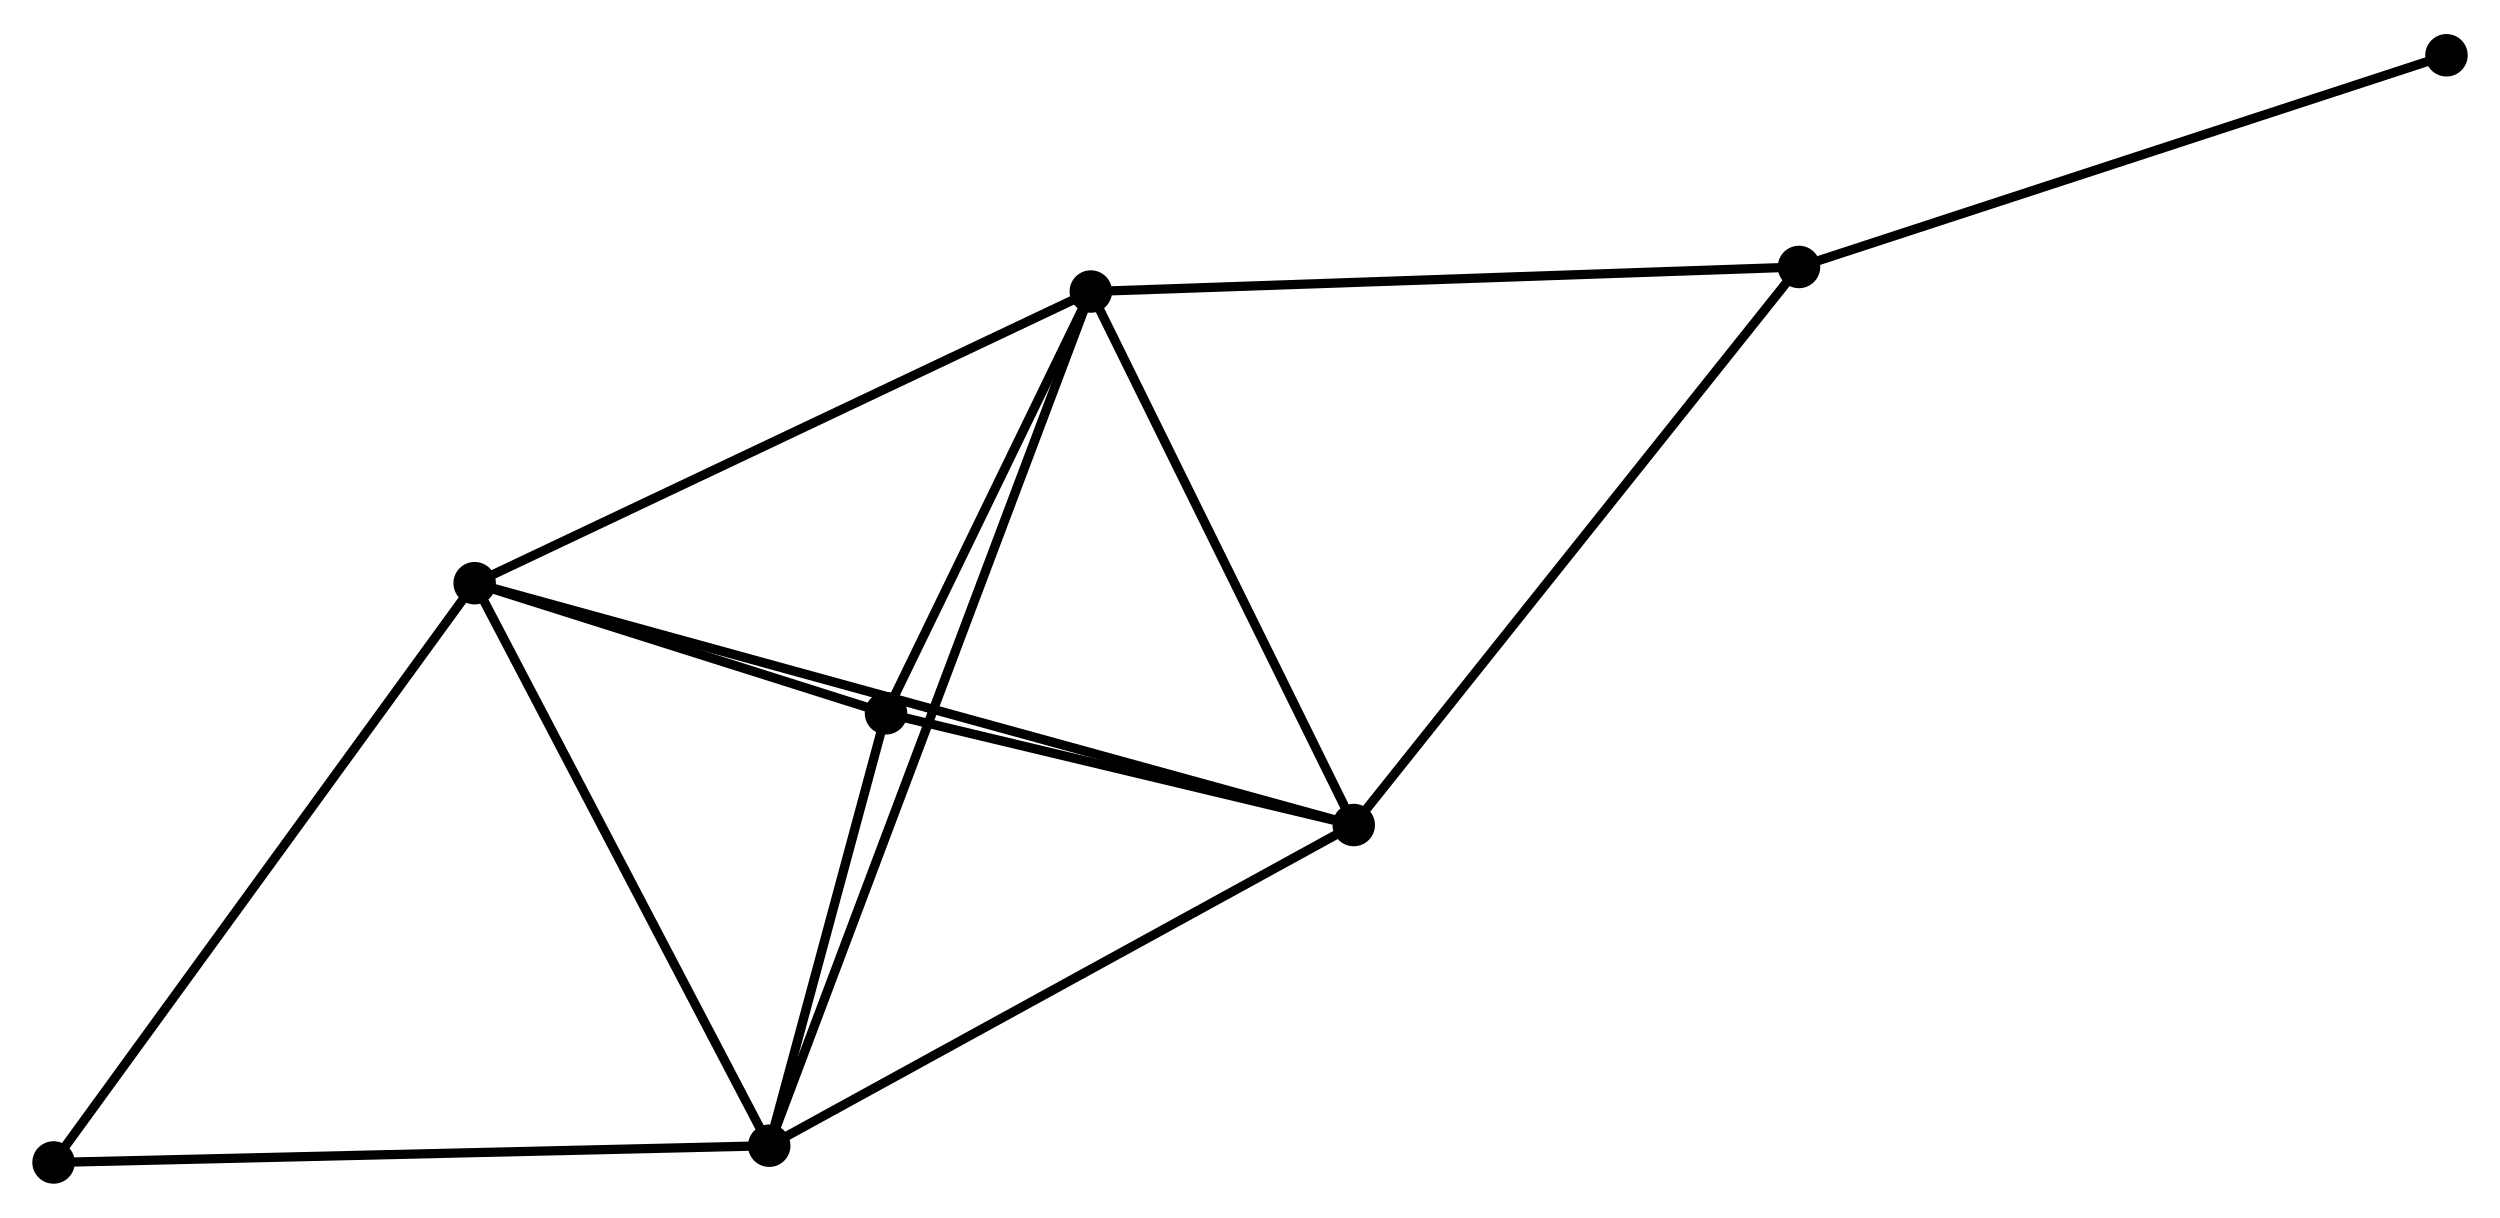<?xml version="1.0" encoding="UTF-8" standalone="no"?>
<!DOCTYPE svg PUBLIC "-//W3C//DTD SVG 1.1//EN"
 "http://www.w3.org/Graphics/SVG/1.1/DTD/svg11.dtd">
<!-- Generated by graphviz version 2.36.0 (20140111.2315)
 -->
<!-- Title: %3 Pages: 1 -->
<svg width="271pt" height="132pt"
 viewBox="0.00 0.00 270.74 131.50" xmlns="http://www.w3.org/2000/svg" xmlns:xlink="http://www.w3.org/1999/xlink">
<g id="graph0" class="graph" transform="scale(1 1) rotate(0) translate(4 127.504)">
<title>%3</title>
<!-- 0 -->
<g id="node1" class="node"><title>0</title>
<ellipse fill="black" stroke="black" cx="114.131" cy="-96.118" rx="1.8" ry="1.8"/>
</g>
<!-- 1 -->
<g id="node2" class="node"><title>1</title>
<ellipse fill="black" stroke="black" cx="142.603" cy="-38.344" rx="1.8" ry="1.8"/>
</g>
<!-- 0&#45;&#45;1 -->
<g id="edge1" class="edge"><title>0&#45;&#45;1</title>
<path fill="none" stroke="black" d="M115.078,-94.196C119.401,-85.424 137.232,-49.242 141.623,-40.333"/>
</g>
<!-- 2 -->
<g id="node3" class="node"><title>2</title>
<ellipse fill="black" stroke="black" cx="79.304" cy="-3.615" rx="1.8" ry="1.8"/>
</g>
<!-- 0&#45;&#45;2 -->
<g id="edge2" class="edge"><title>0&#45;&#45;2</title>
<path fill="none" stroke="black" d="M113.404,-94.186C108.871,-82.148 84.548,-17.544 80.027,-5.537"/>
</g>
<!-- 3 -->
<g id="node4" class="node"><title>3</title>
<ellipse fill="black" stroke="black" cx="47.403" cy="-64.532" rx="1.8" ry="1.8"/>
</g>
<!-- 0&#45;&#45;3 -->
<g id="edge3" class="edge"><title>0&#45;&#45;3</title>
<path fill="none" stroke="black" d="M112.482,-95.337C103.33,-91.005 58.858,-69.954 49.24,-65.401"/>
</g>
<!-- 4 -->
<g id="node5" class="node"><title>4</title>
<ellipse fill="black" stroke="black" cx="91.952" cy="-50.444" rx="1.8" ry="1.8"/>
</g>
<!-- 0&#45;&#45;4 -->
<g id="edge4" class="edge"><title>0&#45;&#45;4</title>
<path fill="none" stroke="black" d="M113.178,-94.156C109.53,-86.642 96.476,-59.76 92.877,-52.348"/>
</g>
<!-- 5 -->
<g id="node6" class="node"><title>5</title>
<ellipse fill="black" stroke="black" cx="190.823" cy="-98.779" rx="1.8" ry="1.8"/>
</g>
<!-- 0&#45;&#45;5 -->
<g id="edge5" class="edge"><title>0&#45;&#45;5</title>
<path fill="none" stroke="black" d="M116.027,-96.184C126.637,-96.552 178.557,-98.354 188.994,-98.716"/>
</g>
<!-- 1&#45;&#45;2 -->
<g id="edge6" class="edge"><title>1&#45;&#45;2</title>
<path fill="none" stroke="black" d="M140.777,-37.342C131.533,-32.271 89.994,-9.48 81.018,-4.556"/>
</g>
<!-- 1&#45;&#45;3 -->
<g id="edge7" class="edge"><title>1&#45;&#45;3</title>
<path fill="none" stroke="black" d="M140.614,-38.891C128.225,-42.299 61.738,-60.589 49.38,-63.988"/>
</g>
<!-- 1&#45;&#45;4 -->
<g id="edge8" class="edge"><title>1&#45;&#45;4</title>
<path fill="none" stroke="black" d="M140.426,-38.864C132.095,-40.854 102.284,-47.976 94.064,-49.939"/>
</g>
<!-- 1&#45;&#45;5 -->
<g id="edge9" class="edge"><title>1&#45;&#45;5</title>
<path fill="none" stroke="black" d="M143.795,-39.838C150.408,-48.127 182.545,-88.404 189.496,-97.116"/>
</g>
<!-- 2&#45;&#45;3 -->
<g id="edge10" class="edge"><title>2&#45;&#45;3</title>
<path fill="none" stroke="black" d="M78.384,-5.373C73.725,-14.268 52.79,-54.244 48.267,-62.883"/>
</g>
<!-- 2&#45;&#45;4 -->
<g id="edge11" class="edge"><title>2&#45;&#45;4</title>
<path fill="none" stroke="black" d="M79.847,-5.628C81.928,-13.33 89.372,-40.892 91.425,-48.491"/>
</g>
<!-- 6 -->
<g id="node7" class="node"><title>6</title>
<ellipse fill="black" stroke="black" cx="1.8" cy="-1.8" rx="1.8" ry="1.8"/>
</g>
<!-- 2&#45;&#45;6 -->
<g id="edge12" class="edge"><title>2&#45;&#45;6</title>
<path fill="none" stroke="black" d="M77.388,-3.57C66.665,-3.319 14.196,-2.09 3.649,-1.843"/>
</g>
<!-- 3&#45;&#45;4 -->
<g id="edge13" class="edge"><title>3&#45;&#45;4</title>
<path fill="none" stroke="black" d="M49.317,-63.926C56.645,-61.609 82.865,-53.317 90.094,-51.031"/>
</g>
<!-- 3&#45;&#45;6 -->
<g id="edge14" class="edge"><title>3&#45;&#45;6</title>
<path fill="none" stroke="black" d="M46.276,-62.981C40.021,-54.377 9.629,-12.569 3.055,-3.527"/>
</g>
<!-- 7 -->
<g id="node8" class="node"><title>7</title>
<ellipse fill="black" stroke="black" cx="260.944" cy="-121.704" rx="1.8" ry="1.8"/>
</g>
<!-- 5&#45;&#45;7 -->
<g id="edge15" class="edge"><title>5&#45;&#45;7</title>
<path fill="none" stroke="black" d="M192.556,-99.346C202.173,-102.49 248.906,-117.768 259.014,-121.073"/>
</g>
</g>
</svg>
